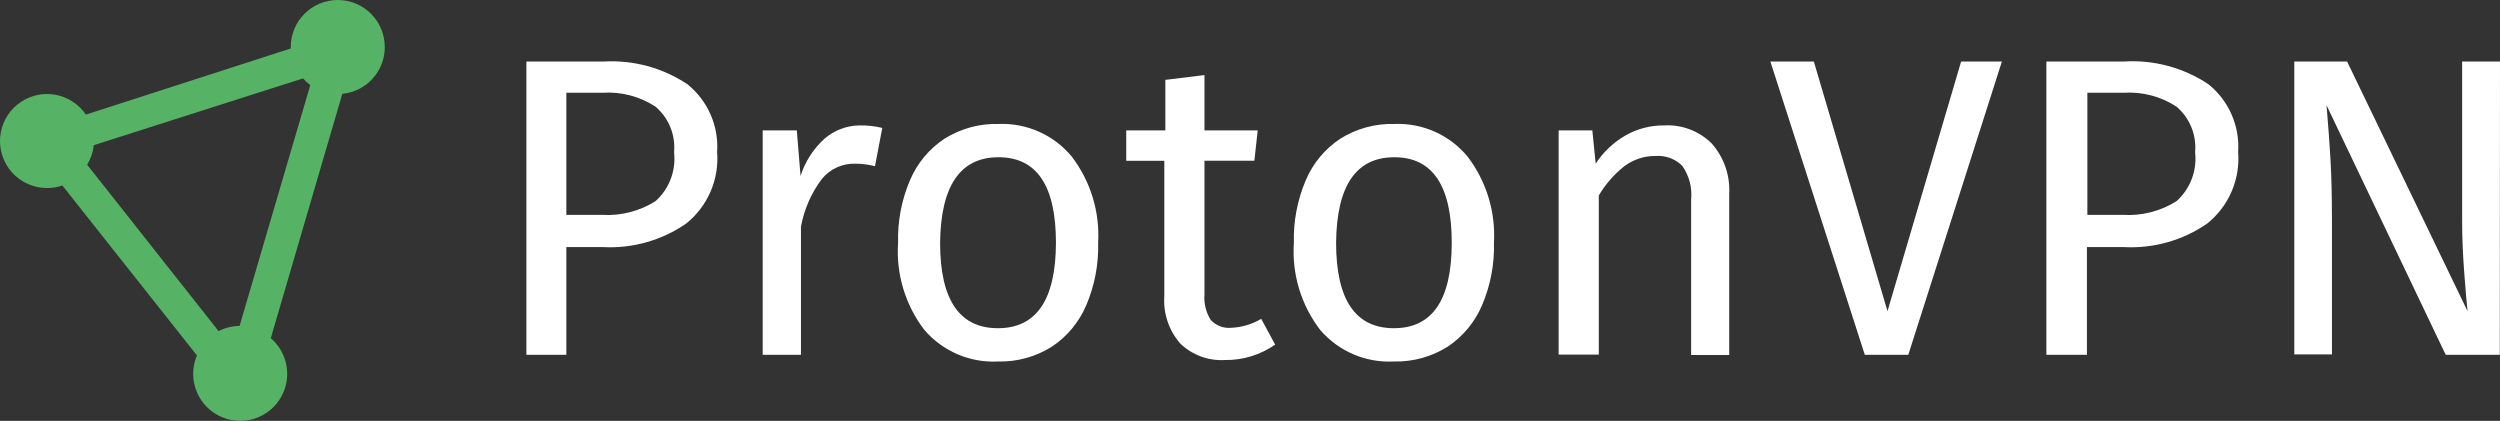 <?xml version="1.0" encoding="utf-8"?>
<!-- Generator: Adobe Illustrator 16.0.0, SVG Export Plug-In . SVG Version: 6.00 Build 0)  -->
<!DOCTYPE svg PUBLIC "-//W3C//DTD SVG 1.1//EN" "http://www.w3.org/Graphics/SVG/1.1/DTD/svg11.dtd">
<svg version="1.1" id="Layer_1" xmlns="http://www.w3.org/2000/svg" xmlns:xlink="http://www.w3.org/1999/xlink" x="0px" y="0px"
	 width="451.356px" height="75.989px" viewBox="58.919 358.337 451.356 75.989"
	 enable-background="new 58.919 358.337 451.356 75.989" xml:space="preserve">
<rect x="58.919" y="358.337" width="451.356" height="75.989" fill="#333333" stroke="none"/>
<title>protonvpn-white-transparent</title>
<g id="Ebene_2">
	<g id="Ebene_1-2">
		<path fill="#56b366" d="M128.386,366.823c0-4.687-3.8-8.486-8.487-8.486c-4.687,0-8.486,3.799-8.486,8.486c0,0,0,0,0,0.263
			l-36.987,11.941c-2.635-3.876-7.913-4.883-11.789-2.248c-3.876,2.635-4.883,7.913-2.248,11.789
			c1.617,2.378,4.328,3.776,7.203,3.713c0.882-0.013,1.756-0.165,2.591-0.45l24.295,30.679c-1.837,4.312,0.169,9.297,4.48,11.134
			c4.312,1.837,9.297-0.169,11.134-4.48c1.452-3.406,0.527-7.36-2.284-9.771l12.917-44.122
			C125.081,374.864,128.405,371.198,128.386,366.823z M102.138,417.179c-1.308,0.017-2.593,0.338-3.755,0.938l-23.732-30.041
			c0.659-1.072,1.07-2.278,1.201-3.53l37.776-12.054c0.395,0.446,0.835,0.849,1.314,1.202l-12.767,43.484H102.138z"/>
		<path fill="#FFFFFF" d="M183.021,373.545c3.683,2.958,5.688,7.529,5.37,12.241c0.393,4.967-1.703,9.806-5.595,12.917
			c-4.399,3.039-9.682,4.531-15.02,4.244h-6.609v19.451h-7.21v-52.947h13.894C173.219,369.124,178.547,370.561,183.021,373.545z
			 M177.276,394.648c2.477-2.227,3.722-5.515,3.342-8.824c0.288-3.121-0.959-6.188-3.342-8.224c-2.833-1.857-6.195-2.74-9.575-2.516
			h-6.534v22.042h6.383C170.973,397.347,174.377,396.479,177.276,394.648z"/>
		<path fill="#FFFFFF" d="M218.207,381.43l-1.314,6.91c-1.154-0.294-2.339-0.446-3.53-0.451c-2.351-0.078-4.603,0.951-6.083,2.779
			c-1.898,2.538-3.184,5.481-3.755,8.599v23.132h-6.909v-40.518h6.158l0.676,8.224c0.821-2.582,2.311-4.901,4.318-6.722
			c1.742-1.515,3.963-2.366,6.271-2.403C215.441,380.952,216.842,381.103,218.207,381.43z"/>
		<path fill="#FFFFFF" d="M252.453,386.65c3.37,4.443,5.047,9.941,4.731,15.508c0.104,3.865-0.626,7.707-2.14,11.266
			c-1.294,3.062-3.462,5.674-6.233,7.51c-2.896,1.825-6.267,2.753-9.688,2.666c-5.07,0.268-9.978-1.825-13.293-5.67
			c-3.459-4.5-5.155-10.108-4.769-15.771c-0.104-3.865,0.626-7.708,2.14-11.265c1.292-3.063,3.461-5.676,6.233-7.51
			c2.92-1.833,6.317-2.761,9.763-2.666C244.302,380.508,249.208,382.704,252.453,386.65z M228.646,402.158
			c0,10.289,3.48,15.434,10.439,15.434c6.959,0,10.452-5.145,10.477-15.434c0-10.289-3.455-15.433-10.364-15.433
			C232.288,386.725,228.771,391.87,228.646,402.158z"/>
		<path fill="#FFFFFF" d="M289.14,420.559c-2.665,1.852-5.842,2.823-9.087,2.778c-2.975,0.173-5.887-0.902-8.036-2.967
			c-2.062-2.356-3.103-5.437-2.891-8.562v-24.445h-6.872v-5.482h7.06v-9.125l7.06-0.864v9.988h9.613l-0.601,5.482h-9.012v24.146
			c-0.126,1.608,0.269,3.214,1.126,4.581c0.956,1.043,2.348,1.572,3.755,1.427c1.896-0.091,3.739-0.646,5.37-1.615L289.14,420.559z"
			/>
		<path fill="#FFFFFF" d="M323.912,386.65c3.369,4.443,5.046,9.941,4.73,15.508c0.104,3.865-0.626,7.707-2.14,11.266
			c-1.294,3.062-3.463,5.674-6.233,7.51c-2.896,1.823-6.267,2.75-9.688,2.666c-5.069,0.268-9.978-1.825-13.293-5.67
			c-3.459-4.5-5.155-10.108-4.769-15.771c-0.104-3.865,0.626-7.708,2.14-11.265c1.292-3.063,3.46-5.676,6.233-7.51
			c2.92-1.833,6.317-2.761,9.763-2.666C315.761,380.508,320.667,382.704,323.912,386.65z M300.142,402.158
			c0,10.289,3.479,15.434,10.439,15.434c6.96,0,10.439-5.145,10.439-15.434c0-10.289-3.455-15.433-10.364-15.433
			S300.242,391.87,300.142,402.158z"/>
		<path fill="#FFFFFF" d="M367.996,384.284c2.189,2.504,3.309,5.767,3.117,9.087v29.064h-6.872v-28.088
			c0.214-2.156-0.36-4.317-1.615-6.083c-1.258-1.252-2.998-1.896-4.769-1.765c-2.042-0.033-4.037,0.615-5.67,1.84
			c-1.854,1.463-3.421,3.259-4.619,5.294v28.726h-7.247v-40.479h6.083l0.601,6.008c1.361-2.081,3.187-3.816,5.333-5.069
			c2.135-1.228,4.559-1.863,7.021-1.84C362.578,380.794,365.723,381.998,367.996,384.284z"/>
		<path fill="#FFFFFF" d="M420.342,369.452l-16.897,52.947h-7.849l-17.048-52.947h7.848l13.293,45.061l13.293-45.061H420.342z"/>
		<path fill="#FFFFFF" d="M457.63,373.545c3.682,2.958,5.687,7.529,5.369,12.241c0.394,4.967-1.703,9.806-5.595,12.917
			c-4.399,3.039-9.682,4.531-15.021,4.244H435.7v19.451h-7.322v-52.947h13.931C447.728,369.09,453.113,370.529,457.63,373.545z
			 M451.884,394.648c2.477-2.227,3.723-5.515,3.343-8.824c0.287-3.121-0.959-6.188-3.343-8.224c-2.833-1.857-6.194-2.74-9.575-2.516
			h-6.533v22.042h6.383C445.581,397.347,448.984,396.479,451.884,394.648z"/>
		<path fill="#FFFFFF" d="M510.238,422.398h-9.764l-21.517-45.061c0.301,3.53,0.538,6.796,0.714,9.801
			c0.175,3.004,0.263,6.634,0.263,10.889v24.296h-6.797v-52.872h9.538l21.741,45.061c-0.149-1.327-0.35-3.655-0.601-6.984
			c-0.25-3.33-0.375-6.384-0.375-9.163v-28.914h6.834L510.238,422.398z"/>
	</g>
</g>
</svg>
